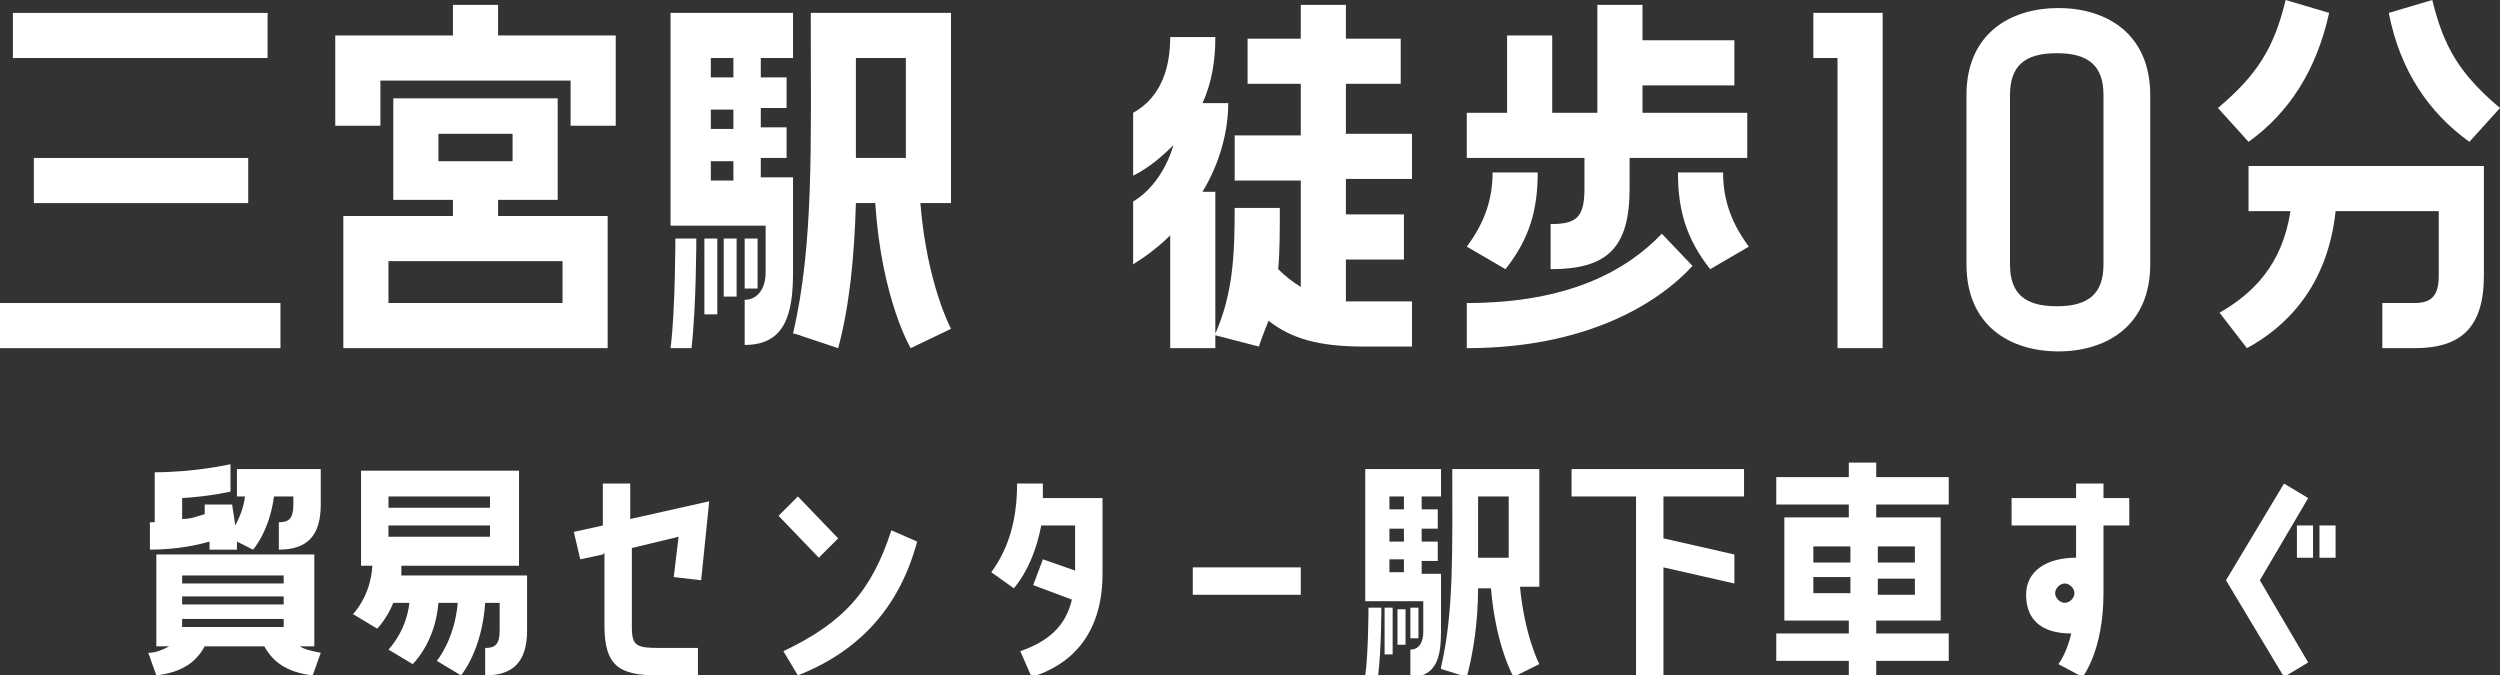 <?xml version="1.0" encoding="UTF-8"?>
<svg id="_レイヤー_1" data-name="レイヤー_1" xmlns="http://www.w3.org/2000/svg" version="1.1" viewBox="0 0 155.1 41.9">
  <rect x="0" y="0" width="155.1" height="41.9" fill="#333333" stroke="none"/>
  <!-- Generator: Adobe Illustrator 29.1.0, SVG Export Plug-In . SVG Version: 2.1.0 Build 142)  -->
  <defs>
    <style>
      .st0 {
        fill: #fff;
      }
    </style>
  </defs>
  <path class="st0" d="M0,18.8h17.4v2.8H0v-2.8ZM16.6.8v2.8H.8V.8h15.8ZM15.4,12.6H2.1v-2.8h13.3v2.8Z"/>
  <path class="st0" d="M30.9.3v1.9h7.3v5.6h-2.8v-2.8h-11.8v2.8h-2.8V2.2h7.3V.3h2.8ZM21.3,13.4h6.8v-1h-3.7v-6.3h10.2v6.3h-3.7v1h6.8v8.2h-16.4v-8.2ZM34.9,16.2h-10.8v2.6h10.8v-2.6ZM27.2,10h4.6v-1.7h-4.6v1.7Z"/>
  <path class="st0" d="M47.5,14h-5.9V.8h7.6v2.8h-2v1.2h1.6v1.9h-1.6v1.2h1.6v1.9h-1.6v1.2h2v5.9c0,2.6-.5,4.5-3,4.5v-2.8c.8,0,1.3-.7,1.3-1.7v-3ZM43.2,14.8s0,4.2-.3,6.8h-1.3c.3-2.3.3-6.8.3-6.8h1.3ZM44.5,19.5h-.8v-4.7h.8v4.7ZM45.5,4.8v-1.2h-1.4v1.2h1.4ZM45.5,8v-1.2h-1.4v1.2h1.4ZM45.5,11.2v-1.2h-1.4v1.2h1.4ZM45.7,18.4h-.8v-3.6h.8v3.6ZM47,14.8v3.1h-.8v-3.1h.8ZM49.2,20.7c1.3-5.6,1.1-11.7,1.1-19.9h8.7v11.8h-1.9c.4,5,1.9,7.8,1.9,7.8l-2.5,1.2s-1.8-3-2.2-9h-1.2c-.1,3.4-.4,6.4-1.1,9l-2.7-.9ZM53.1,3.6c0,2.2,0,4.2,0,6.2h3.1V3.6h-3.1Z"/>
  <path class="st0" d="M83.5,5.1v3.2h4.1v2.8h-4.1v2.2h3.6v2.8h-3.6v2.6c.4,0,.8,0,1.1,0h3v2.8h-3c-2.8,0-4.5-.5-5.9-1.6-.2.5-.4,1-.6,1.6l-2.7-.7v.8h-2.8v-7c-.7.7-1.5,1.3-2.3,1.8v-3.9c1.2-.7,2.1-2.1,2.5-3.5-.7.7-1.5,1.4-2.5,1.9v-3.9c1.8-1,2.3-2.9,2.3-4.7h2.8c0,1.4-.2,2.8-.8,4.1h1.6c0,1.7-.5,3.7-1.6,5.5h.8v8.8c1.1-2.5,1.2-4.9,1.2-7.8h2.8c0,1.4,0,2.7-.1,3.8.4.4.9.8,1.4,1.1v-6.6h-4.1v-2.8h4.1v-3.2h-3.3v-2.8h3.3V.3h2.8v2.1h3.4v2.8h-3.4Z"/>
  <path class="st0" d="M101.9,5.3v1.7h6.5v2.8h-7.3v1.9c0,3.7-1.4,5-4.9,5v-2.8c1.6,0,2.1-.4,2.1-2.2v-1.9h-7.3v-2.8h2.5V2.2h2.8v4.8h2.8V.3h2.8v2.2h5.7v2.8h-5.7ZM95.4,10.7c0,2.3-.5,4.1-2,6l-2.4-1.4c1.2-1.6,1.6-3.1,1.6-4.6h2.8ZM105,16.5c-2.2,2.4-6.7,5.1-14,5.1v-2.8c6.3,0,9.9-2,12.1-4.3l2,2.1ZM106.9,10.7c0,1.5.4,3,1.6,4.6l-2.4,1.4c-1.5-1.9-2-3.7-2-6h2.8Z"/>
  <path class="st0" d="M114,21.6V3.6h-1.5V.8h4.3v20.8h-2.8Z"/>
  <path class="st0" d="M133.4,5.9v10.5c0,3.8-2.7,5.4-5.7,5.4s-5.7-1.6-5.7-5.4V5.9c0-3.8,2.7-5.4,5.7-5.4s5.7,1.6,5.7,5.4ZM130.5,5.9c0-1.8-.9-2.6-2.9-2.6s-2.9.8-2.9,2.6v10.5c0,1.8.9,2.6,2.9,2.6s2.9-.8,2.9-2.6V5.9Z"/>
  <path class="st0" d="M137.6,6.7c2.5-2.1,3.5-3.8,4.2-6.7l2.7.8c-.8,3.6-2.5,6.2-5,8l-1.9-2.1ZM144.9,13.1c-.5,4.7-3.1,7.2-5.5,8.5l-1.7-2.2c2.1-1.2,3.9-3,4.4-6.3h-2.6v-2.8h14.6v6.8c0,3.2-1.4,4.5-4.3,4.5h-2v-2.8h2c1,0,1.5-.4,1.5-1.7v-4h-6.3ZM150.9,0c.7,2.9,1.7,4.6,4.2,6.7l-1.9,2.1c-2.5-1.8-4.3-4.4-5-8l2.7-.8Z"/>
  <path class="st0" d="M14.7,30.8v-1.7h5.2v2.2c0,2-.9,2.8-2.6,2.8v-1.7c.6,0,.9-.2.9-1.1v-.5h-1.2c-.3,2.2-1.3,3.3-1.3,3.3l-1-.5v.5c0,0-1.7,0-1.7,0v-.5c-.7.2-2,.5-3.7.5v-1.7h.3v-3.1c2.5,0,4.7-.5,4.7-.5v1.7s-1.3.3-3,.4v1.3c.6,0,1-.2,1.4-.3v-.6c0,0,1.7,0,1.7,0l.2,1.3c.2-.4.5-1,.6-1.8h-.4ZM19.4,40.1h-.8c.3.2.8.3,1.3.4l-.5,1.4c-1.7-.2-2.5-.9-3-1.8h-3.7c-.5.9-1.3,1.6-3,1.8l-.5-1.4c.5,0,.9-.2,1.3-.4h-.8v-5.7h9.8v5.7ZM17.6,36.2v-.5h-6.3v.5h6.3ZM17.6,37.5v-.5h-6.3v.5h6.3ZM17.6,38.9v-.5h-6.3v.5h6.3Z"/>
  <path class="st0" d="M24.9,35c0,.2,0,.5,0,.7h7.8v3.4c0,2-.9,2.8-2.6,2.8v-1.7c.6,0,.9-.2.9-1.1v-1.7h-.9c-.2,3-1.5,4.5-1.5,4.5l-1.5-.9s1.1-1.3,1.3-3.6h-1.2c-.2,2.5-1.6,3.8-1.6,3.8l-1.5-.9s1.1-1.1,1.3-2.9h-1c-.4,1-1,1.6-1,1.6l-1.5-.9s1.1-1.1,1.2-3h-.7v-5.9h9.8v5.9h-7.3ZM24.1,30.8v.7h6.3v-.7h-6.3ZM24.1,33.3h6.3v-.7h-6.3v.7Z"/>
  <path class="st0" d="M37.4,34.4l-1.4.3-.4-1.7,1.8-.4v-2.6h1.7v2.2l4.9-1.1-.5,4.9-1.7-.2.3-2.5-2.9.7v4.9c0,1.2.3,1.3,1.8,1.3h2.3v1.7h-2.5c-2.4,0-3.3-.6-3.3-3.1v-4.5Z"/>
  <path class="st0" d="M52,33.4l-1.2,1.2-2.5-2.6,1.2-1.2,2.5,2.6ZM56.9,33.6c-1.1,4.1-3.6,6.8-7.4,8.3l-.9-1.5c3.8-1.8,5.5-3.8,6.7-7.5l1.6.7Z"/>
  <path class="st0" d="M64.7,30c0,.3,0,.6,0,.9h3.7v4.7c0,3.9-2.1,5.7-4.4,6.4l-.7-1.6c1.7-.6,2.8-1.5,3.2-3.2l-2.4-.9.6-1.6,2,.7v-2.8h-2.1c-.3,1.5-.8,2.8-1.7,3.9l-1.4-1c1.1-1.5,1.6-3.3,1.6-5.5h1.7Z"/>
  <path class="st0" d="M74,35.2h6.7v1.7h-6.7v-1.7Z"/>
  <path class="st0" d="M88.3,37.3h-3.6v-8.2h4.7v1.7h-1.2v.8h1v1.2h-1v.8h1v1.2h-1v.8h1.2v3.6c0,1.6-.3,2.8-1.9,2.8v-1.7c.5,0,.8-.4.8-1.1v-1.8ZM85.7,37.7s0,2.6-.2,4.2h-.8c.2-1.4.2-4.2.2-4.2h.8ZM86.4,40.6h-.5v-2.9h.5v2.9ZM87.1,31.6v-.8h-.9v.8h.9ZM87.1,33.6v-.8h-.9v.8h.9ZM87.1,35.5v-.8h-.9v.8h.9ZM87.2,40h-.5v-2.2h.5v2.2ZM88,37.7v1.9h-.5v-1.9h.5ZM89.4,41.4c.8-3.4.7-7.2.7-12.3h5.4v7.3h-1.2c.3,3.1,1.2,4.8,1.2,4.8l-1.6.8s-1.1-1.9-1.4-5.5h-.8c0,2.1-.3,4-.7,5.5l-1.6-.5ZM91.7,30.8c0,1.3,0,2.6,0,3.8h1.9v-3.8h-1.9Z"/>
  <path class="st0" d="M101.5,41.9v-11.1h-4v-1.7h10.7v1.7h-5v2.6l4.4,1v1.8l-4.4-1v6.8h-1.7Z"/>
  <path class="st0" d="M114.7,41.9v-.9h-4.5v-1.7h4.5v-.8h-4v-6.4h4v-.8h-4.5v-1.7h4.5v-.9h1.7v.9h4.5v1.7h-4.5v.8h4v6.4h-4v.8h4.5v1.7h-4.5v.9h-1.7ZM112.5,33.9v1h2.3v-1h-2.3ZM112.5,36.8h2.3v-1h-2.3v1ZM116.5,33.9v1h2.3v-1h-2.3ZM116.5,35.9v1h2.3v-1h-2.3Z"/>
  <path class="st0" d="M128.8,32.6h-4v-1.7h4v-.9h1.7v.9h1.6v1.7h-1.6v4.2c0,3.6-1.3,5.2-1.3,5.2l-1.5-.8s.5-.6.8-1.9c-1.9,0-2.8-.9-2.8-2.4s1.3-2.3,3.1-2.3v-1.9ZM128.7,36.8c0-.3-.3-.6-.6-.6s-.6.3-.6.6.3.6.6.6.6-.3.6-.6Z"/>
  <path class="st0" d="M143.2,30.9l-3,5.1,3,5.1-1.5.9-3.6-6,3.6-6,1.5.9ZM142.5,34.6v-2h1v2h-1ZM143.9,34.6v-2h1v2h-1Z"/>
</svg>